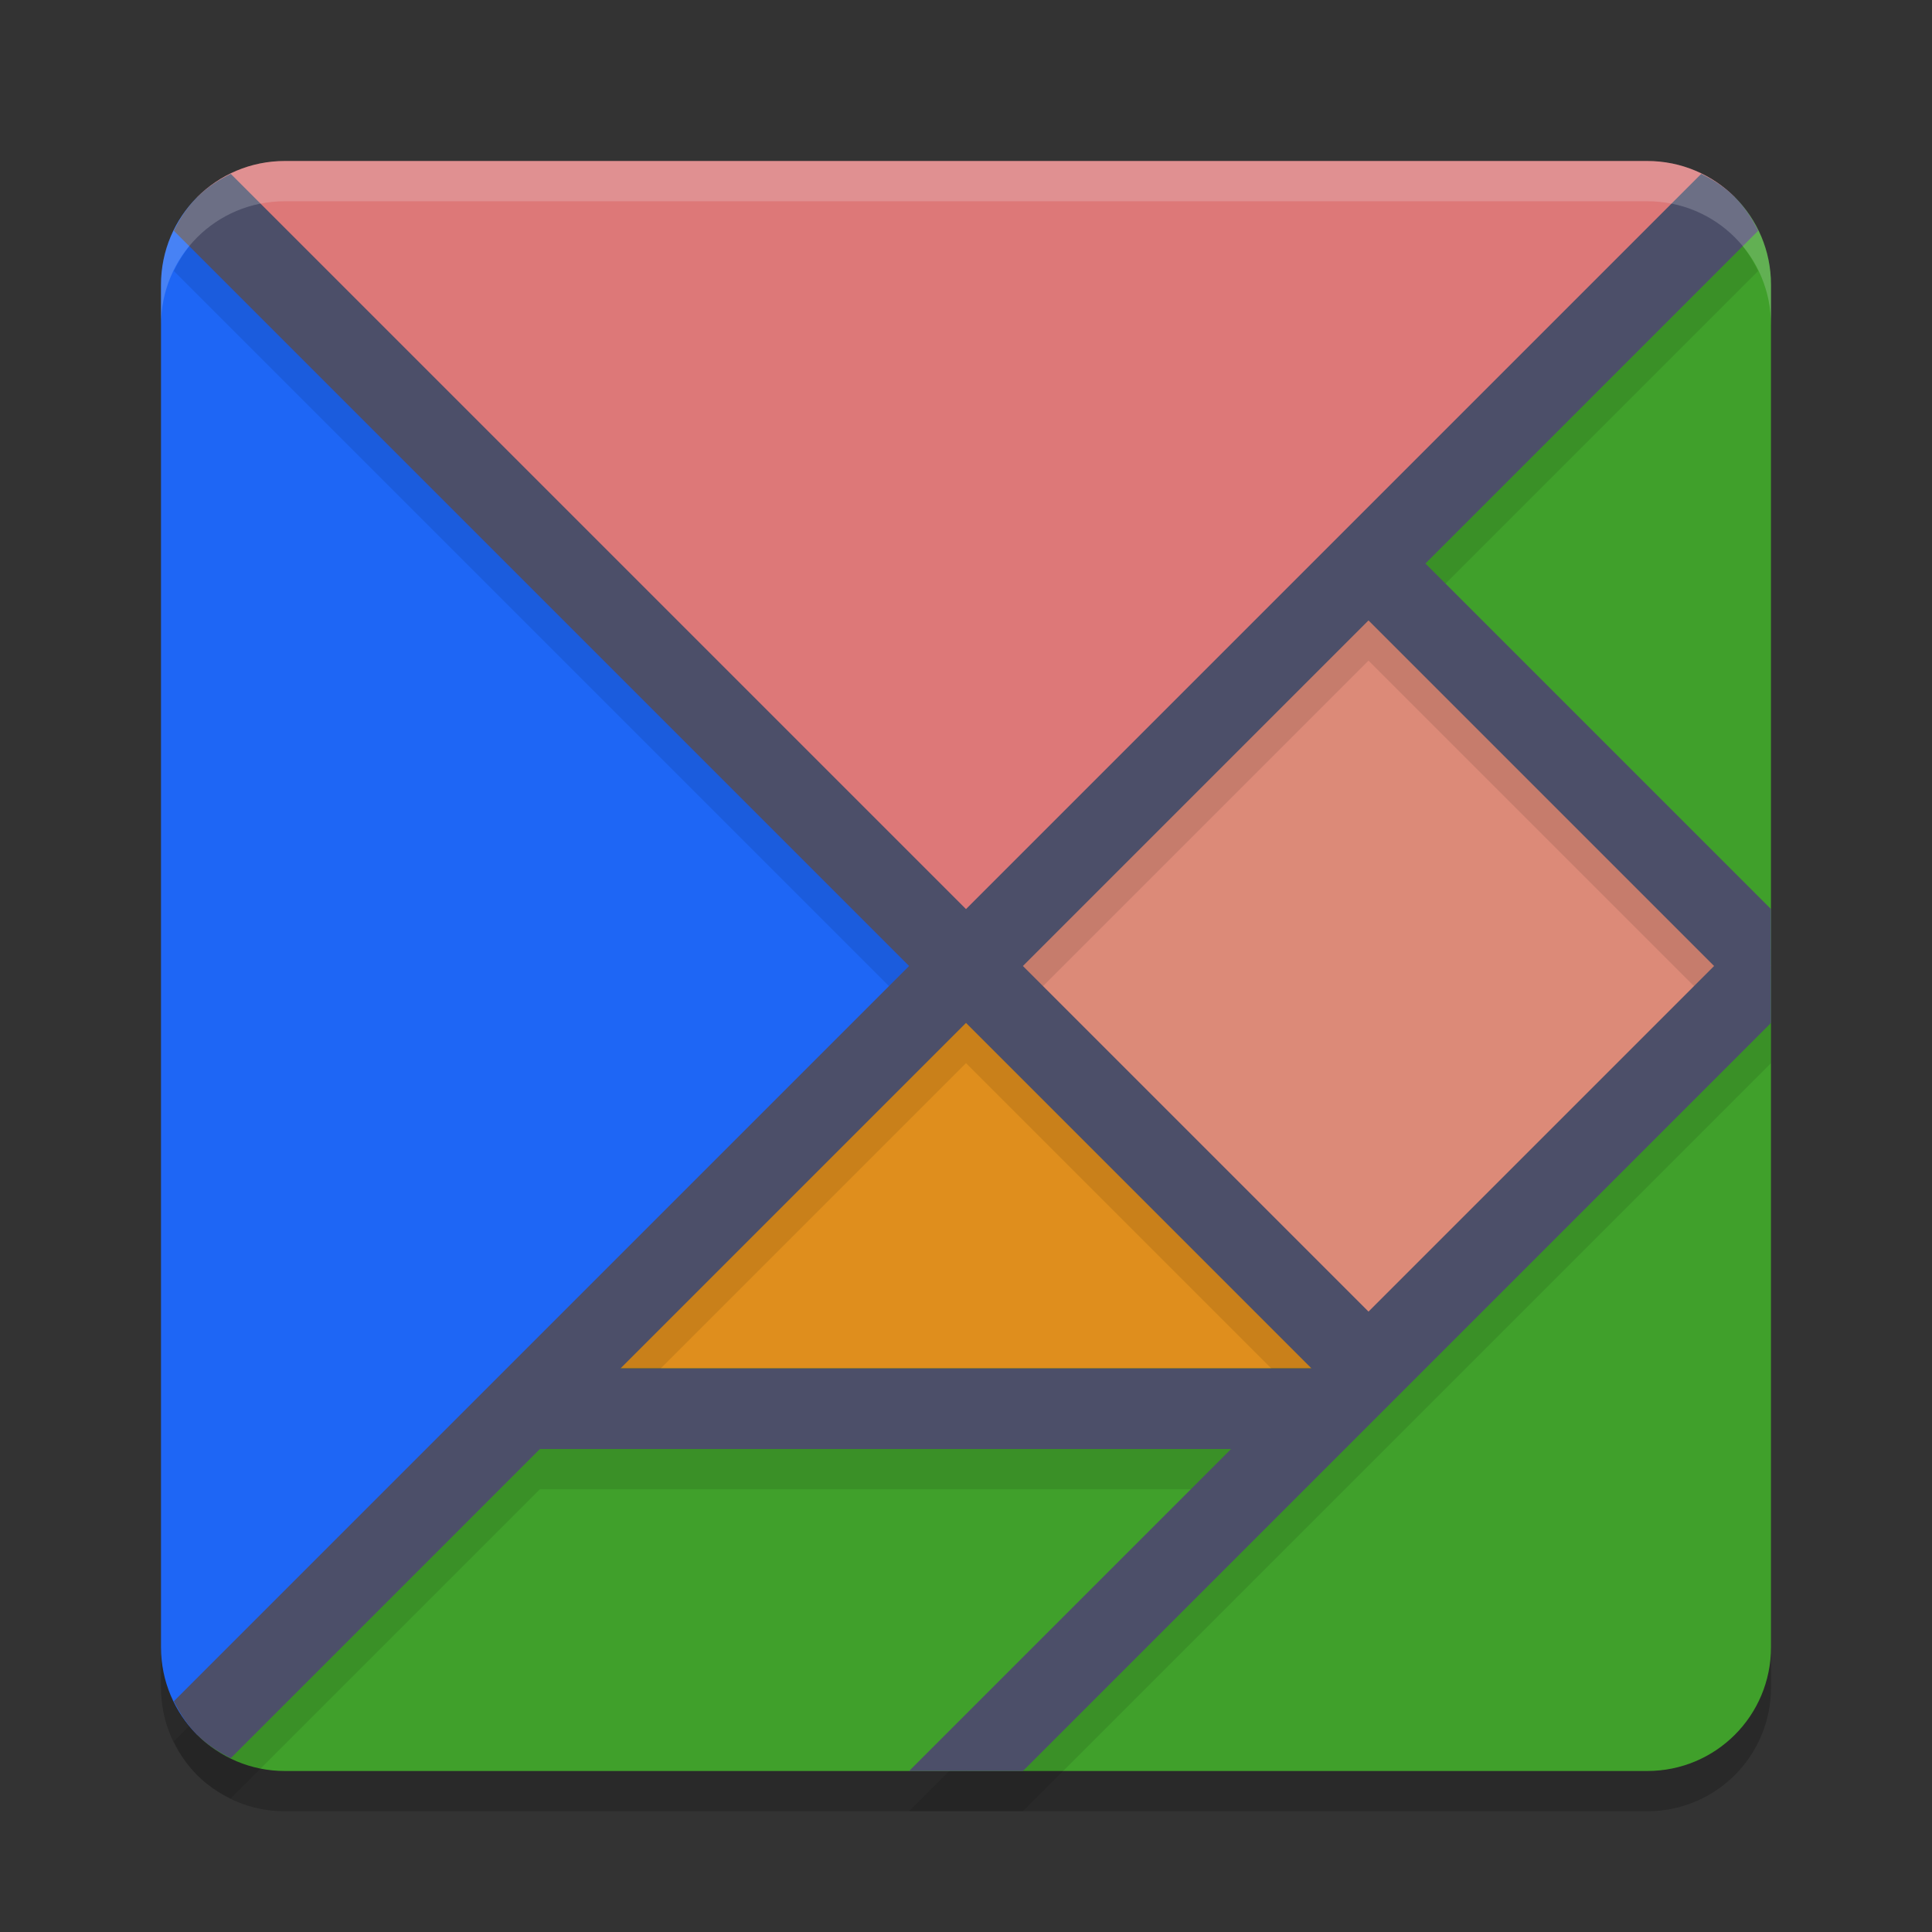 <svg xmlns="http://www.w3.org/2000/svg" style="enable-background:new" width="24" height="24" version="1.0">
 <rect width="100%" height="100%" fill="#333333" stroke="none"/>
 <path style="opacity:0.2" d="M 3.538,2.5 C 3.112,2.5 2.727,2.671 2.449,2.949 2.171,3.227 2,3.612 2,4.038 V 20.962 c 0,0.426 0.171,0.811 0.449,1.089 C 2.727,22.329 3.112,22.5 3.538,22.5 H 12 20.462 C 21.314,22.5 22,21.814 22,20.962 V 12.5 4.038 C 22,3.612 21.829,3.227 21.551,2.949 21.273,2.671 20.888,2.5 20.462,2.5 Z"/>
 <path style="fill:#dd7878" d="m 3.538,2 c -0.426,0 -0.811,0.172 -1.089,0.45 L 12,12 21.55,2.45 C 21.272,2.172 20.888,2 20.462,2 Z"/>
 <path style="fill:#1e66f5" d="M 2.45,2.45 C 2.172,2.728 2,3.112 2,3.538 V 20.462 c 0,0.426 0.172,0.811 0.45,1.089 L 12,12 Z"/>
 <path style="fill:#40a02b" d="M 21.55,2.45 17,7 22,12 V 3.538 C 22,3.112 21.828,2.728 21.55,2.45 Z"/>
 <rect style="fill:#dc8a78" width="7.071" height="7.071" x="0" y="16.97" transform="rotate(-45)"/>
 <path style="fill:#40a02b" d="M 22,12 12,22 h 8.462 C 21.314,22 22,21.314 22,20.462 Z"/>
 <path style="fill:#df8e1d" d="M 17,17 H 7 l 5,-5 z"/>
 <path style="fill:#40a02b" d="m 7,17 -4.55,4.55 c 0.278,0.278 0.663,0.45 1.089,0.45 H 12 L 17,17 Z"/>
 <path style="opacity:0.1" d="M 2.867,2.66 C 2.713,2.735 2.569,2.829 2.449,2.949 2.329,3.069 2.235,3.213 2.16,3.367 L 11.293,12.5 2.16,21.633 c 0.075,0.154 0.169,0.298 0.289,0.418 0.12,0.12 0.264,0.214 0.418,0.289 L 6.707,18.5 h 8.586 l -4,4 H 12 12.707 L 22,13.207 v -0.703 l 0.002,-0.002 L 22,12.5 V 11.793 L 17.707,7.5 21.84,3.367 C 21.765,3.213 21.671,3.069 21.551,2.949 21.431,2.829 21.287,2.735 21.133,2.66 L 12,11.793 Z M 17,8.207 21.293,12.5 17,16.793 12.707,12.5 Z M 12,13.207 16.293,17.5 H 7.707 Z"/>
 <path style="fill:#4c4f69" d="M 2.867,2.16 C 2.713,2.235 2.569,2.329 2.449,2.449 2.329,2.569 2.235,2.713 2.16,2.867 L 11.293,12 2.16,21.133 c 0.075,0.154 0.169,0.298 0.289,0.418 0.12,0.12 0.264,0.214 0.418,0.289 L 6.707,18 h 8.586 l -4,4 H 12 12.707 L 22,12.707 v -0.703 l 0.002,-0.002 L 22,12 V 11.293 L 17.707,7 21.84,2.867 C 21.765,2.713 21.671,2.569 21.551,2.449 21.431,2.329 21.287,2.235 21.133,2.16 L 12,11.293 Z M 17,7.707 21.293,12 17,16.293 12.707,12 Z M 12,12.707 16.293,17 H 7.707 Z"/>
 <path style="opacity:0.2;fill:#eff1f5" d="M 3.538,2 C 3.112,2 2.727,2.171 2.449,2.449 2.171,2.727 2,3.112 2,3.538 V 4.038 C 2,3.612 2.171,3.227 2.449,2.949 2.727,2.671 3.112,2.5 3.538,2.5 h 16.924 c 0.426,0 0.811,0.171 1.089,0.449 C 21.829,3.227 22,3.612 22,4.038 V 3.538 C 22,3.112 21.829,2.727 21.551,2.449 21.273,2.171 20.888,2 20.462,2 Z"/>
</svg>
